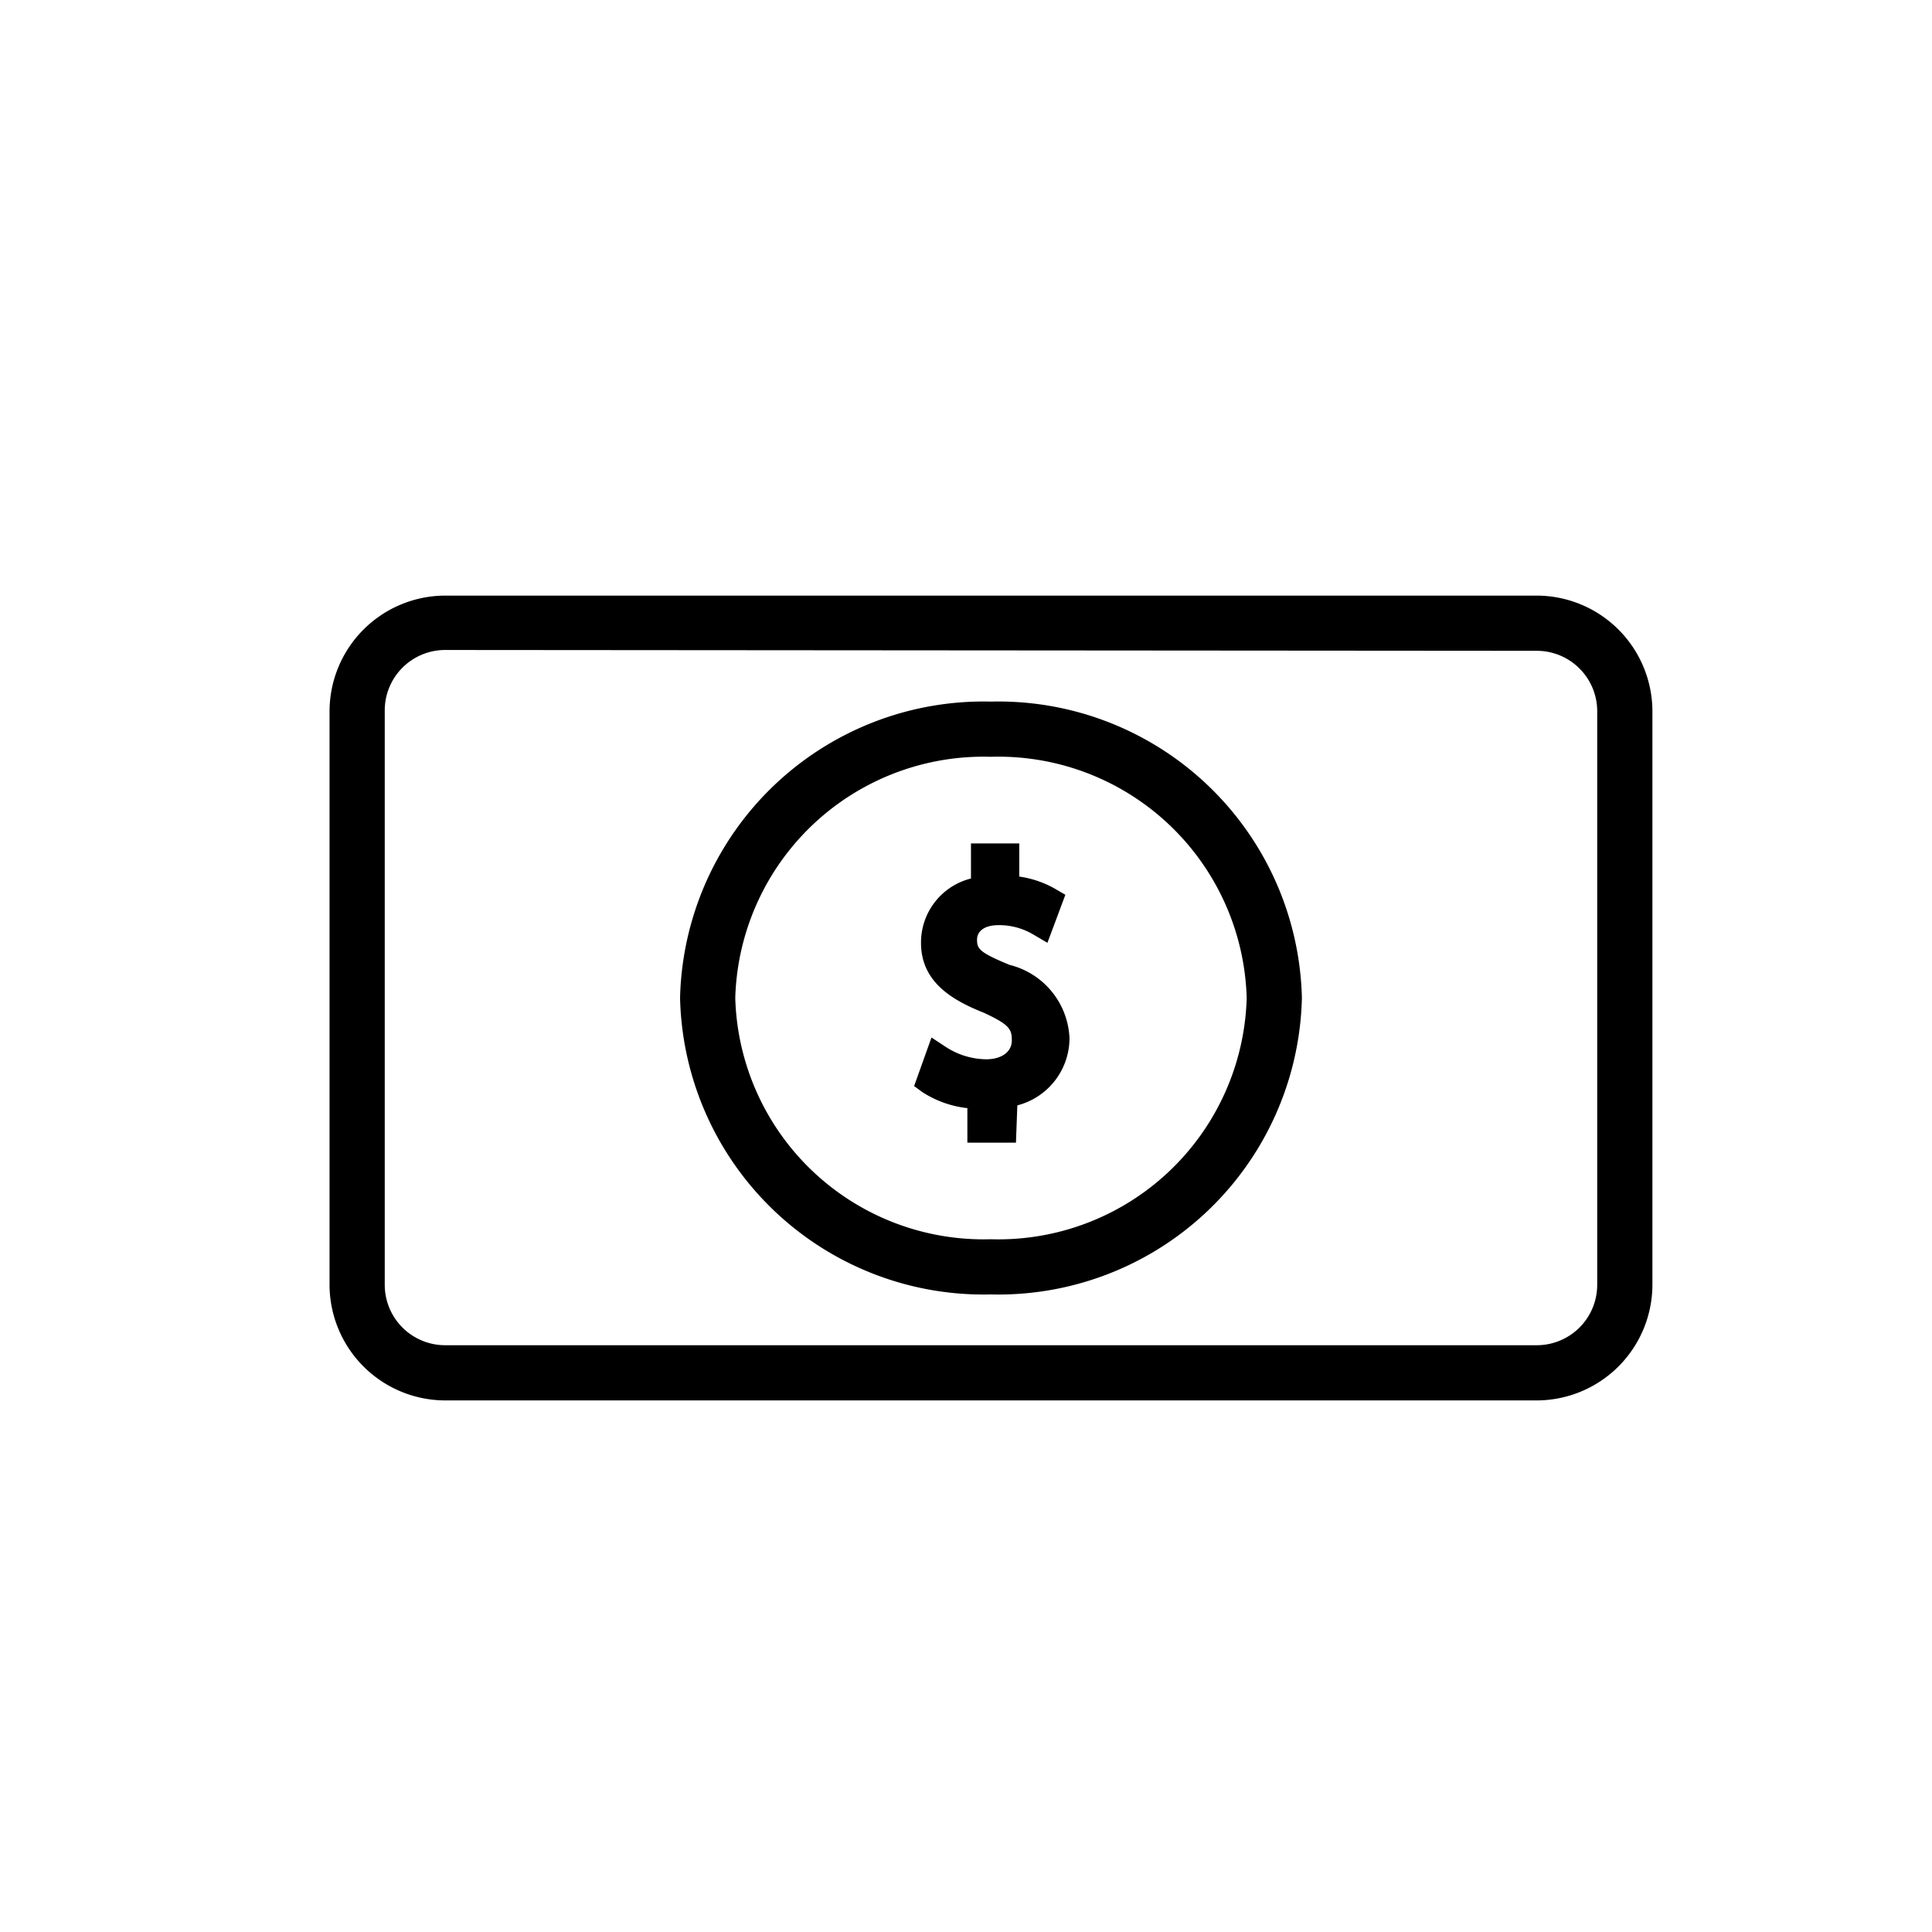 <svg id="Layer_1" data-name="Layer 1" xmlns="http://www.w3.org/2000/svg" viewBox="0 0 70 70"><title>money</title><path d="M55.68,50.24H16.13a3.69,3.69,0,0,1-3.69-3.69V25.77a3.69,3.69,0,0,1,3.69-3.69H55.68a3.7,3.7,0,0,1,3.69,3.69V46.55A3.7,3.7,0,0,1,55.68,50.24ZM16.13,23.08a2.69,2.69,0,0,0-2.69,2.69V46.55a2.69,2.69,0,0,0,2.69,2.69H55.68a2.7,2.7,0,0,0,2.69-2.69V25.77a2.7,2.7,0,0,0-2.69-2.69Z"/><path d="M55.68,50.74H16.13a4.2,4.2,0,0,1-4.19-4.19V25.77a4.2,4.2,0,0,1,4.19-4.19H55.68a4.2,4.2,0,0,1,4.19,4.19V46.55A4.2,4.2,0,0,1,55.68,50.74ZM12.94,46.55a3.19,3.19,0,0,0,3.19,3.19H55.68a3.19,3.19,0,0,0,3.19-3.19v0a3.19,3.19,0,0,1-3.19,3.19H16.13A3.19,3.19,0,0,1,12.94,46.55Zm3.19-23a2.19,2.19,0,0,0-2.19,2.19V46.55a2.19,2.19,0,0,0,2.19,2.19H55.68a2.19,2.19,0,0,0,2.19-2.19V25.77a2.19,2.19,0,0,0-2.19-2.19Z"/><path d="M35.9,46.4A10.52,10.52,0,0,1,25.14,36.16,10.52,10.52,0,0,1,35.9,25.92,10.52,10.52,0,0,1,46.67,36.16,10.52,10.52,0,0,1,35.9,46.4Zm0-19.48a9.53,9.53,0,0,0-9.76,9.24A9.52,9.52,0,0,0,35.9,45.4a9.52,9.52,0,0,0,9.77-9.24A9.53,9.53,0,0,0,35.9,26.92Z"/><path d="M35.9,46.9A11,11,0,0,1,24.64,36.16,11,11,0,0,1,35.9,25.42,11,11,0,0,1,47.17,36.16,11,11,0,0,1,35.9,46.9ZM25.64,36.16A10,10,0,0,0,35.9,45.9a10,10,0,0,0,10.27-9.74A10,10,0,0,1,35.9,45.9,10,10,0,0,1,25.64,36.16ZM35.9,27.42a9,9,0,0,0-9.26,8.74A9,9,0,0,0,35.9,44.9a9,9,0,0,0,9.27-8.74A9,9,0,0,0,35.9,27.42Z"/><path d="M35.55,40.9V39.69a3.48,3.48,0,0,1-1.84-.53l.29-.8a3.19,3.19,0,0,0,1.73.52,1.27,1.27,0,0,0,1.43-1.18c0-.66-.47-1.07-1.36-1.43-1.22-.48-2-1-2-2.07a2,2,0,0,1,1.81-1.93V31.06h.75v1.16a3.21,3.21,0,0,1,1.56.42l-.3.79A3,3,0,0,0,36.13,33c-.93,0-1.28.55-1.28,1,0,.63.45.94,1.49,1.37,1.24.51,1.86,1.13,1.86,2.2a2.1,2.1,0,0,1-1.89,2V40.9Z"/><path d="M36.81,41.4H35.05V40.15a3.76,3.76,0,0,1-1.63-.58l-.3-.22.63-1.76.53.35a2.74,2.74,0,0,0,1.45.44c.56,0,.93-.27.93-.68s-.08-.57-1-1c-1.13-.45-2.29-1.1-2.29-2.54a2.39,2.39,0,0,1,1.81-2.33V30.56h1.75v1.2a3.64,3.64,0,0,1,1.31.45l.36.21-.65,1.74-.51-.3a2.42,2.42,0,0,0-1.26-.34c-.49,0-.78.2-.78.53s.09.46,1.18.91a2.86,2.86,0,0,1,2.17,2.66,2.52,2.52,0,0,1-1.89,2.43ZM36.35,36a1.93,1.93,0,0,1,1.31,1.73,1.51,1.51,0,0,1-.09.53,1.55,1.55,0,0,0,.13-.61C37.7,37,37.46,36.47,36.35,36Zm-2-2.16a1.67,1.67,0,0,0,0,.39c0,.56.25,1,1.47,1.53-.81-.37-1.44-.8-1.44-1.68A1.94,1.94,0,0,1,34.37,33.81Z"/></svg>
